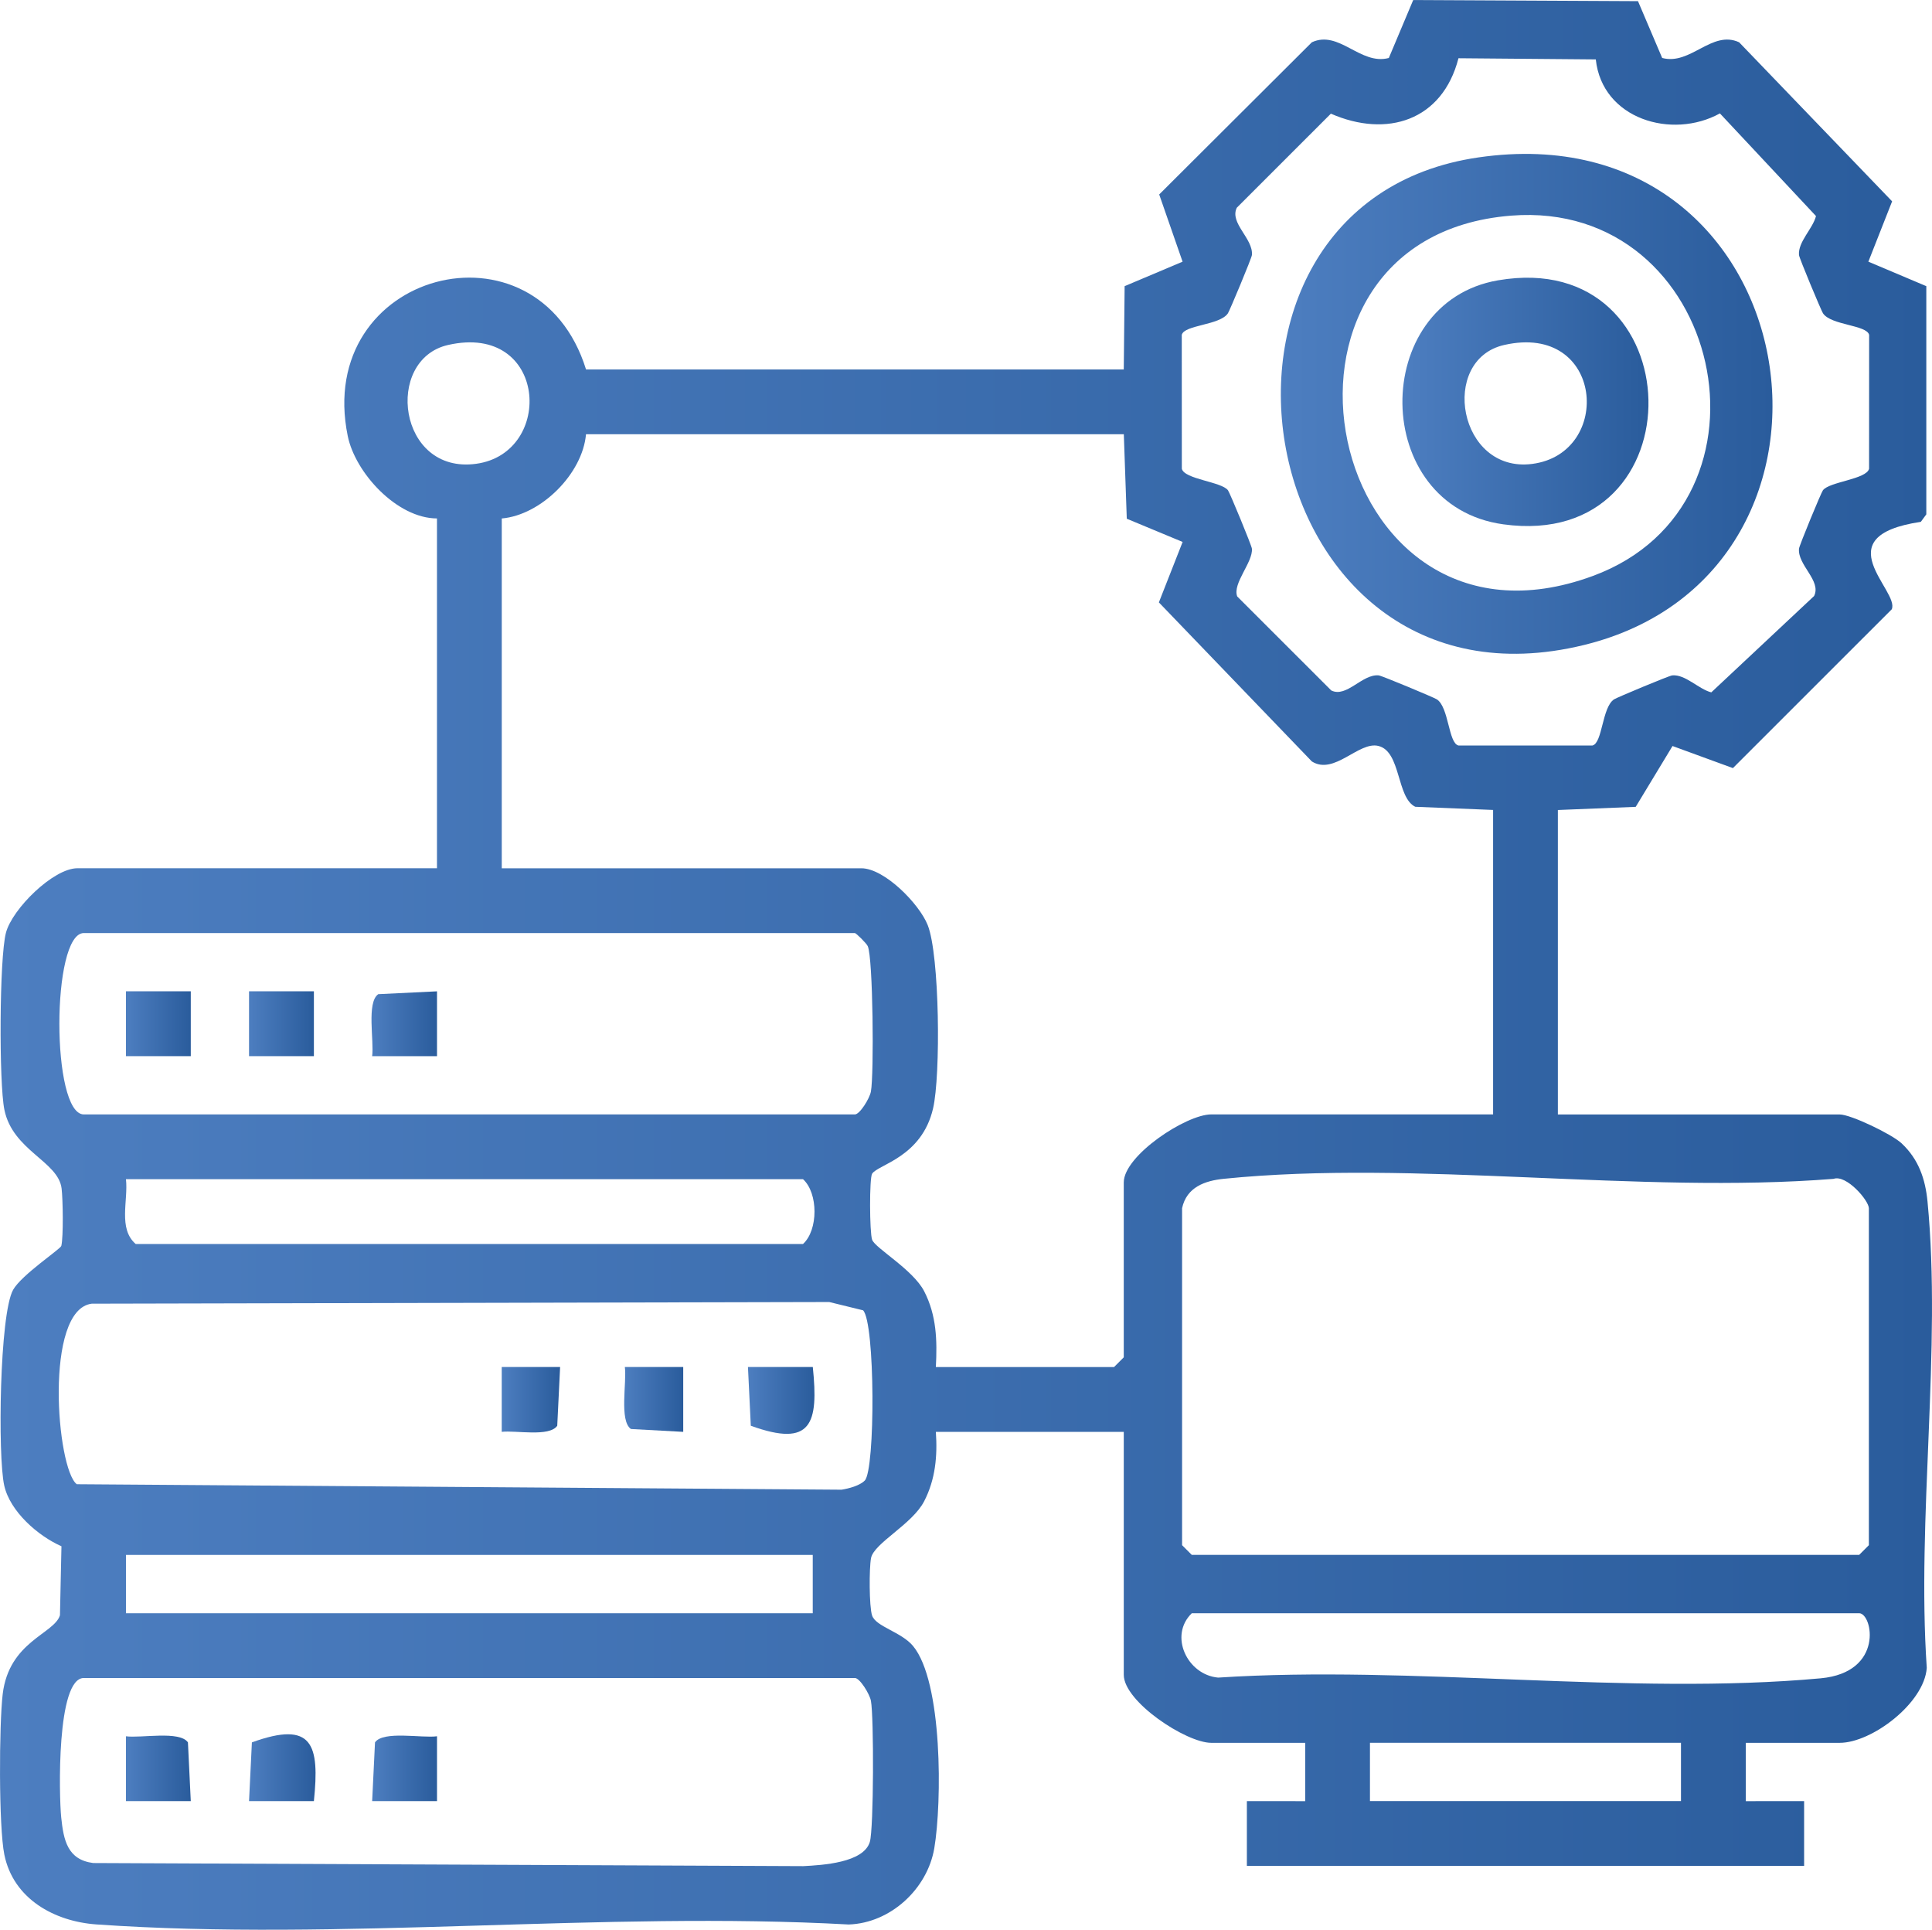 <?xml version="1.0" encoding="UTF-8"?>
<svg id="Layer_2" data-name="Layer 2" xmlns="http://www.w3.org/2000/svg" xmlns:xlink="http://www.w3.org/1999/xlink" viewBox="0 0 67.182 67.092">
  <defs>
    <linearGradient id="linear-gradient" x1="0" y1="33.546" x2="67.182" y2="33.546" gradientUnits="userSpaceOnUse">
      <stop offset="0" stop-color="#4d7ec0"/>
      <stop offset="1" stop-color="#2a5c9c"/>
    </linearGradient>
    <linearGradient id="linear-gradient-2" x1="44.539" y1="14.041" x2="61.635" y2="14.041" xlink:href="#linear-gradient"/>
    <linearGradient id="linear-gradient-3" x1="26.008" y1="48.69" x2="28.322" y2="48.69" xlink:href="#linear-gradient"/>
    <linearGradient id="linear-gradient-4" x1="17.447" y1="48.666" x2="19.477" y2="48.666" xlink:href="#linear-gradient"/>
    <linearGradient id="linear-gradient-5" x1="21.705" y1="48.655" x2="23.758" y2="48.655" xlink:href="#linear-gradient"/>
    <linearGradient id="linear-gradient-6" x1="4.379" y1="61.481" x2="6.634" y2="61.481" xlink:href="#linear-gradient"/>
    <linearGradient id="linear-gradient-7" x1="12.941" y1="61.481" x2="15.196" y2="61.481" xlink:href="#linear-gradient"/>
    <linearGradient id="linear-gradient-8" x1="8.66" y1="61.458" x2="10.973" y2="61.458" xlink:href="#linear-gradient"/>
    <linearGradient id="linear-gradient-9" x1="4.379" y1="35.593" x2="6.634" y2="35.593" xlink:href="#linear-gradient"/>
    <linearGradient id="linear-gradient-10" x1="8.66" y1="35.593" x2="10.915" y2="35.593" xlink:href="#linear-gradient"/>
    <linearGradient id="linear-gradient-11" x1="12.918" y1="35.593" x2="15.196" y2="35.593" xlink:href="#linear-gradient"/>
    <linearGradient id="linear-gradient-12" x1="48.766" y1="13.973" x2="57.323" y2="13.973" xlink:href="#linear-gradient"/>
  </defs>
  <g id="Layer_1-2" data-name="Layer 1">
    <g>
      <path d="M39.077,12.846l.03-2.897,2.015-.851-.813-2.337,5.308-5.291c.949-.438,1.688.81,2.677.546l.848-2.015,7.816.039.841,1.975c.988.266,1.726-.983,2.676-.545l5.32,5.53-.826,2.098,2.015.851v7.934s-.191.26-.191.26c-3.385.503-.724,2.402-1.011,3.041l-5.523,5.521-2.1-.768-1.28,2.115-2.707.11v10.585h9.801c.382,0,1.809.683,2.151,1.003.593.555.826,1.24.902,2.026.495,5.104-.38,11.02-.026,16.213-.088,1.229-1.916,2.605-3.027,2.605h-3.267v2.028s2.029-.002,2.029-.002v2.253h-19.377v-2.253s2.029.002,2.029.002v-2.028h-3.268c-.873,0-3.042-1.431-3.042-2.365v-8.446h-6.534c.058.842-.015,1.651-.406,2.41-.414.805-1.75,1.459-1.849,1.98-.067.352-.066,1.682.037,1.993.128.388,1.01.568,1.421,1.057,1.038,1.24,1.01,5.444.743,7.032-.238,1.414-1.519,2.606-2.976,2.655-8.543-.472-17.686.589-26.156-.002-1.463-.102-2.893-.886-3.206-2.426-.199-.976-.183-4.532-.057-5.584.221-1.835,1.791-2.087,1.991-2.74l.052-2.398c-.812-.358-1.787-1.205-1.99-2.112-.229-1.02-.163-5.962.309-6.804.292-.52,1.649-1.418,1.676-1.528.076-.315.056-1.617.01-1.995-.115-.948-1.7-1.314-1.99-2.74-.19-.931-.176-5.266.054-6.149.217-.831,1.65-2.245,2.485-2.245h12.504v-12.162c-1.391-.004-2.842-1.584-3.103-2.866-1.171-5.733,6.593-7.766,8.286-2.314h18.7ZM55.493,2.066l-4.777-.041c-.561,2.178-2.495,2.777-4.437,1.927l-3.271,3.27c-.263.533.577,1.072.525,1.646-.01.109-.773,1.934-.834,2.025-.279.42-1.521.399-1.605.75l.002,4.654c.088.368,1.382.45,1.605.749.065.088.823,1.921.832,2.03.041.474-.683,1.208-.511,1.661l3.271,3.269c.533.263,1.073-.577,1.647-.525.109.01,1.934.773,2.025.834.42.279.399,1.521.75,1.604h4.66c.351-.083.33-1.325.75-1.604.091-.061,1.916-.824,2.025-.834.456-.041.918.48,1.357.591l3.575-3.35c.263-.533-.577-1.072-.525-1.646.01-.109.766-1.942.832-2.03.222-.299,1.516-.38,1.605-.749l.002-4.654c-.083-.351-1.325-.33-1.605-.75-.061-.091-.824-1.916-.834-2.025-.041-.456.481-.918.591-1.356l-3.341-3.569c-1.665.918-4.095.199-4.316-1.876ZM15.58,11.994c-2.228.507-1.744,4.505.978,4.131,2.739-.376,2.475-4.917-.978-4.131ZM39.077,15.098h-18.7c-.12,1.371-1.557,2.808-2.929,2.928v12.162h12.504c.8,0,2.011,1.231,2.307,1.974.417,1.048.455,5.224.187,6.375-.394,1.7-1.916,1.949-2.12,2.271-.097.153-.09,2.027,0,2.293.1.292,1.42,1.035,1.811,1.793.432.839.455,1.71.406,2.635h6.196l.338-.338v-6.081c0-.934,2.169-2.365,3.042-2.365h9.801v-10.585l-2.707-.11c-.656-.324-.491-1.919-1.28-2.115-.685-.171-1.534,1.03-2.315.539l-5.32-5.53.826-2.102-1.942-.807-.103-2.937ZM2.916,32.44c-1.135,0-1.136,6.306,0,6.306h26.811c.169,0,.51-.547.557-.794.111-.582.076-4.661-.11-5.058-.05-.106-.408-.454-.447-.454H2.916ZM4.38,40.998c.084.742-.28,1.716.338,2.252h23.206c.532-.484.532-1.768,0-2.252H4.38ZM41.105,42.011v11.711l.338.338h23.206l.338-.338v-11.711c0-.273-.784-1.183-1.228-1.025-6.773.537-14.552-.676-21.203-.002-.651.066-1.295.286-1.452,1.026ZM30.011,45.556l-1.176-.288-25.645.058c-1.662.206-1.224,5.739-.52,6.277l26.591.19c.253-.039.635-.14.809-.317.37-.374.364-5.497-.059-5.921ZM28.262,54.061H4.38v2.027h23.882v-2.027ZM41.443,56.088c-.806.779-.159,2.142.915,2.238,6.737-.44,14.313.633,20.95.025,2.222-.204,1.806-2.263,1.341-2.263h-23.206ZM2.916,58.34c-.956,0-.864,4.104-.788,4.841.082.793.215,1.476,1.112,1.592l24.695.108c.656-.035,2.094-.114,2.312-.842.137-.458.143-4.354.038-4.905-.047-.247-.389-.794-.557-.794H2.916ZM58.453,60.592h-10.815v2.027h10.815v-2.027Z" fill="url(#linear-gradient)"/>
      <path d="M51.415,5.472c11.552-1.669,14.051,14.41,3.666,16.953-11.717,2.869-14.693-15.36-3.666-16.953ZM52.551,7.497c-9.59.754-6.536,15.978,2.834,12.529,6.85-2.521,4.532-13.108-2.834-12.529Z" fill="url(#linear-gradient-2)"/>
      <path d="M28.264,47.528c.202,1.964-.033,2.811-2.156,2.042l-.099-2.042h2.255Z" fill="url(#linear-gradient-3)"/>
      <path d="M19.477,47.528l-.1,2.042c-.276.397-1.44.154-1.93.212v-2.254s2.03,0,2.03,0Z" fill="url(#linear-gradient-4)"/>
      <path d="M23.758,47.528v2.254s-1.818-.099-1.818-.099c-.413-.286-.14-1.631-.212-2.155h2.03Z" fill="url(#linear-gradient-5)"/>
      <path d="M6.634,62.62h-2.255s0-2.254,0-2.254c.525.072,1.868-.201,2.156.212l.099,2.042Z" fill="url(#linear-gradient-6)"/>
      <path d="M15.196,60.366v2.254s-2.255,0-2.255,0l.099-2.042c.287-.413,1.631-.14,2.156-.212Z" fill="url(#linear-gradient-7)"/>
      <path d="M10.915,62.62h-2.255l.099-2.042c2.123-.769,2.358.078,2.156,2.042Z" fill="url(#linear-gradient-8)"/>
      <rect x="4.379" y="34.465" width="2.255" height="2.255" fill="url(#linear-gradient-9)"/>
      <rect x="8.66" y="34.465" width="2.255" height="2.255" fill="url(#linear-gradient-10)"/>
      <path d="M15.196,34.466v2.254s-2.255,0-2.255,0c.072-.524-.201-1.868.212-2.155l2.043-.099Z" fill="url(#linear-gradient-11)"/>
      <path d="M52.086,9.747c6.831-1.18,7.067,9.429.191,8.483-4.642-.639-4.655-7.712-.191-8.483ZM52.305,11.994c-2.269.516-1.591,4.468.976,4.135,2.827-.367,2.488-4.922-.976-4.135Z" fill="url(#linear-gradient-12)"/>
    </g>
  </g>
</svg>